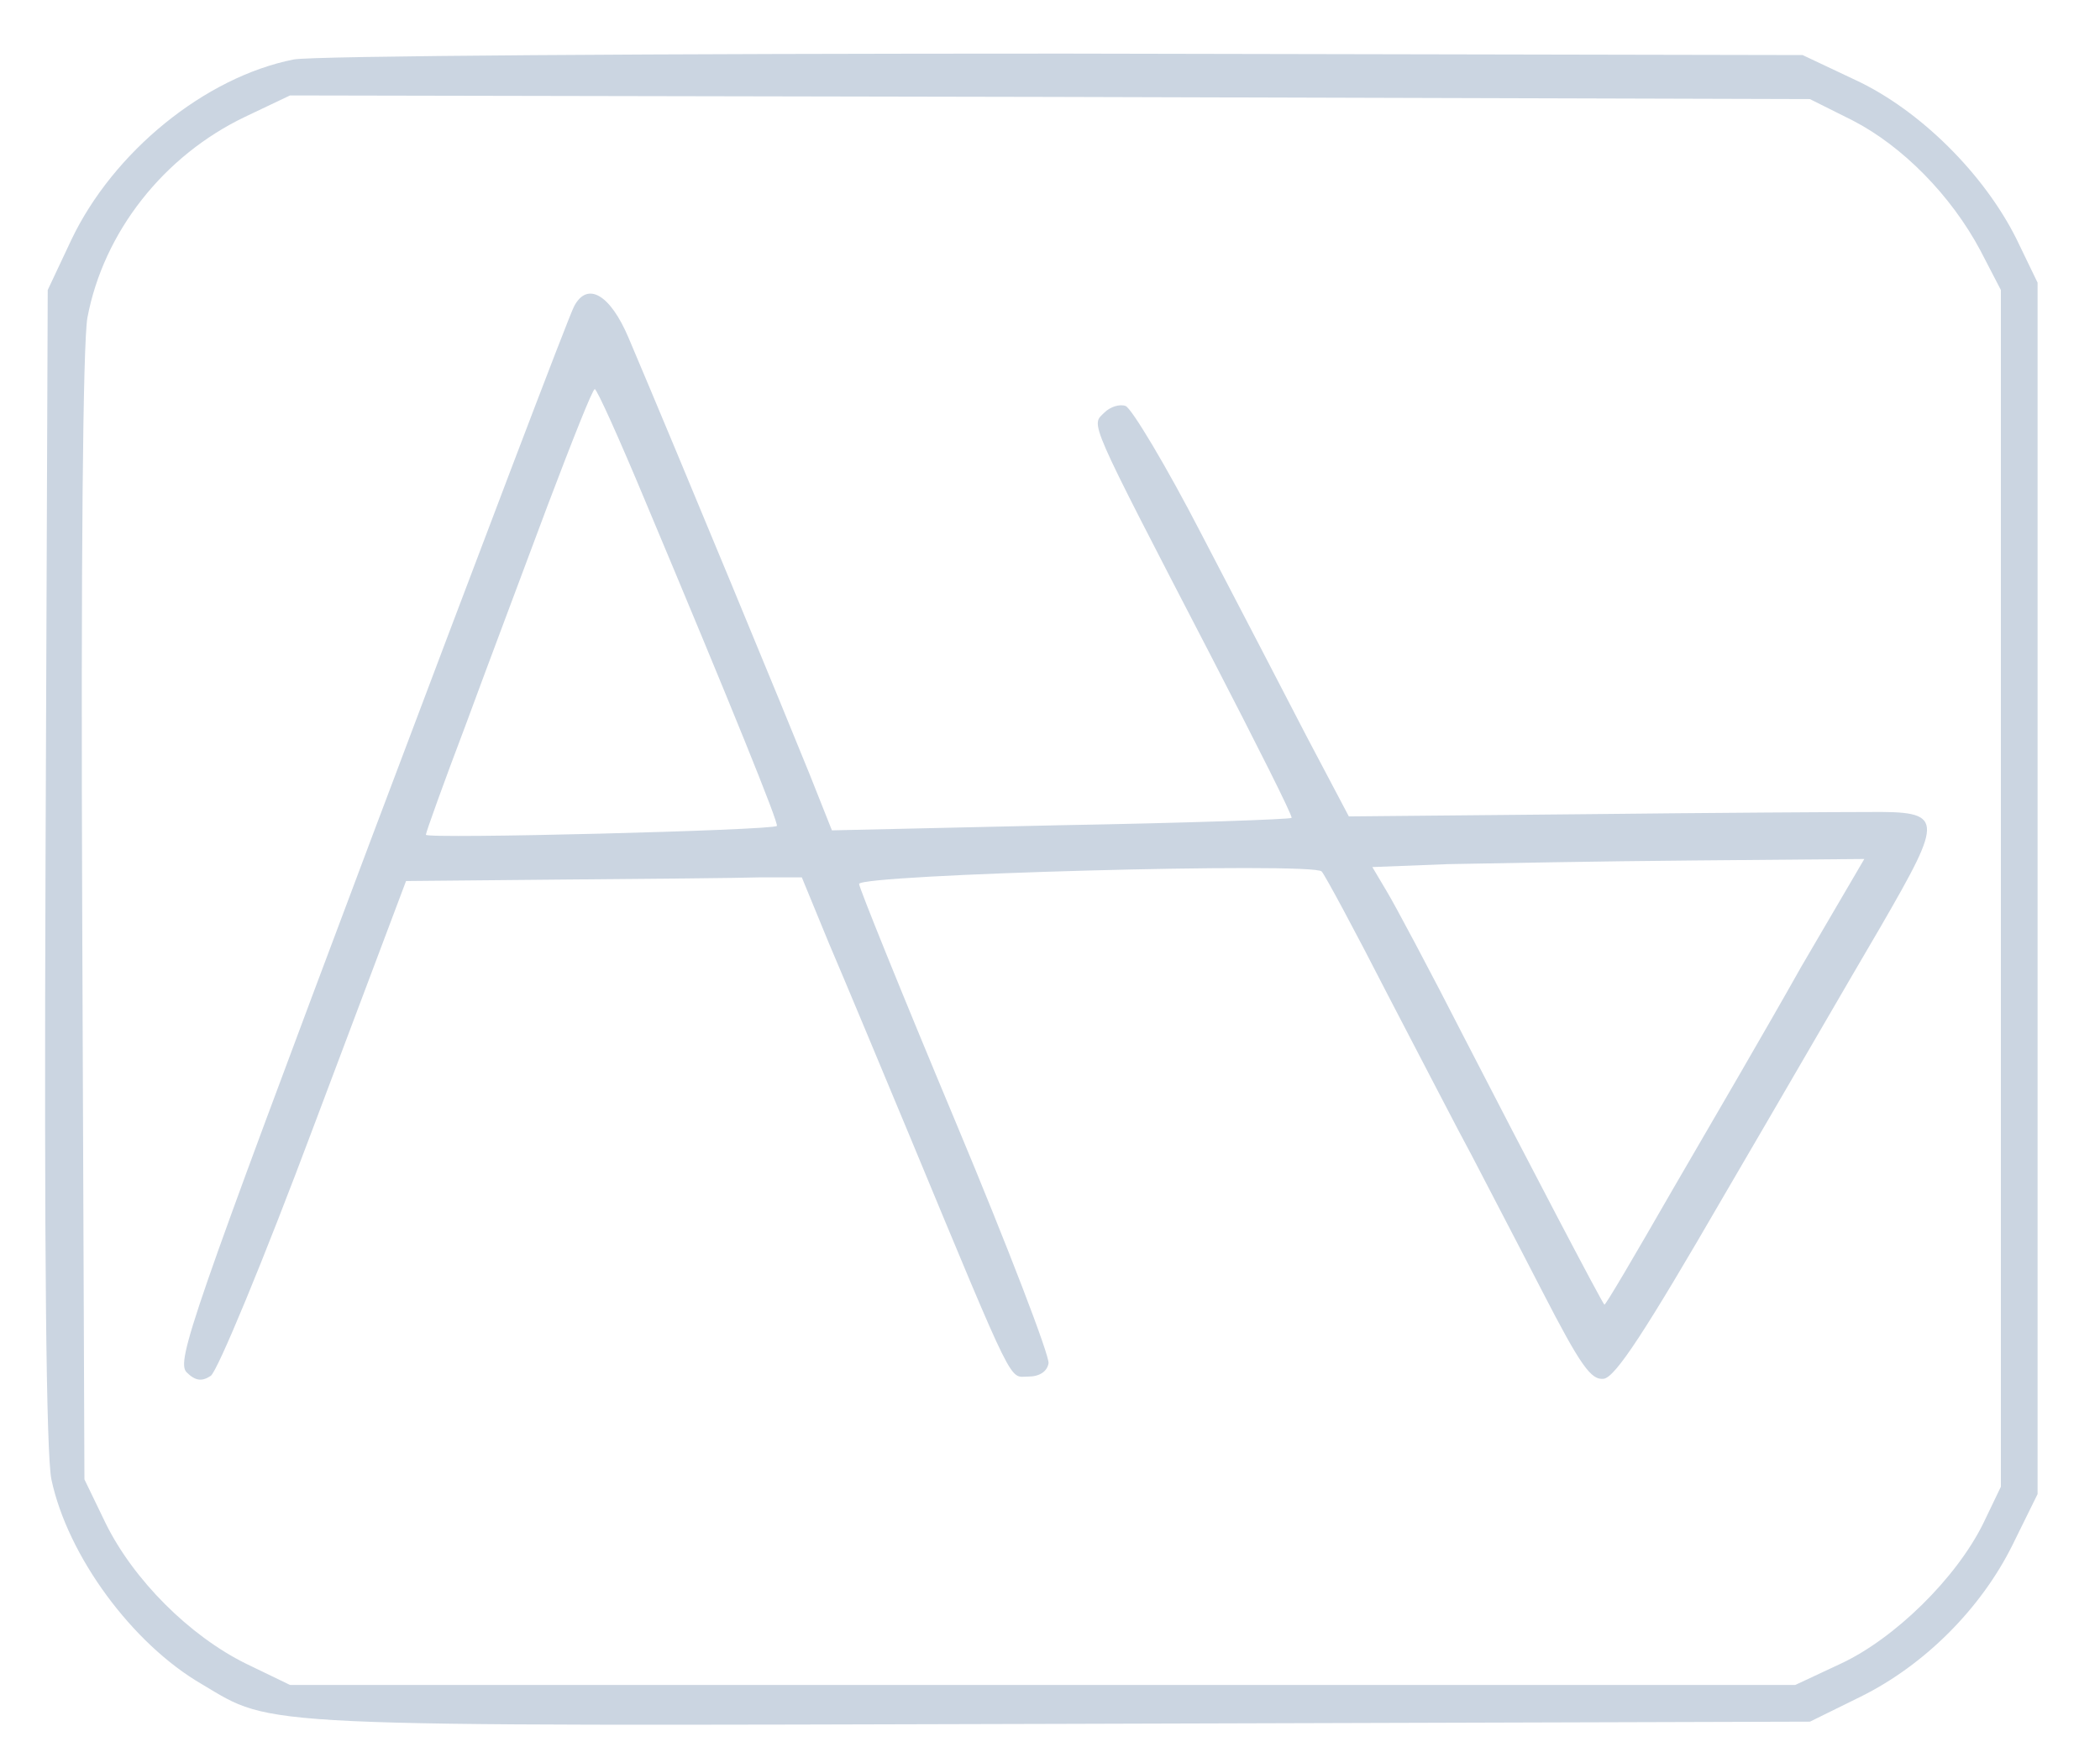 <svg xmlns="http://www.w3.org/2000/svg" version="1.0" width="286pt" height="238pt" viewBox="0 0 286 238" preserveAspectRatio="xMidYMid meet">

<g transform="translate(0,238) scale(0.1,-0.1)" fill="#cbd5e1" stroke="none">
<path d="M400 2299 c-121 -24 -246 -126 -303 -246 l-32 -68 -3 -785 c-2 -528 1 -801 8 -835 22 -104 110 -224 205 -279 99 -59 59 -57 1171 -54 l1019 3 69 34 c87 43 164 120 207 207 l34 69 0 825 0 825 -29 60 c-44 88 -131 175 -219 216 l-72 34 -1005 2 c-554 0 -1025 -3 -1050 -8z m2123 -83 c68 -35 134 -102 174 -177 l28 -54 0 -815 0 -815 -24 -50 c-37 -75 -121 -157 -194 -191 l-62 -29 -1025 0 -1025 0 -60 29 c-77 38 -153 114 -191 191 l-29 60 -3 763 c-2 493 1 783 7 819 22 117 104 221 215 274 l61 29 1035 -2 1035 -3 58 -29z" fill="#cbd5e1"/>
<path d="M782 1963 c-6 -10 -130 -337 -277 -727 -244 -649 -265 -710 -251 -725 12 -12 21 -13 33 -5 9 6 71 155 141 342 l125 332 214 2 c117 1 238 2 269 3 l56 0 37 -90 c21 -49 71 -169 111 -265 144 -347 134 -325 160 -325 16 0 26 7 28 18 2 9 -55 158 -127 330 -72 172 -131 318 -131 323 0 13 619 30 630 17 4 -4 45 -80 90 -168 46 -88 97 -187 115 -220 17 -33 60 -115 95 -183 53 -103 67 -122 84 -120 16 2 57 65 163 248 79 135 175 301 215 369 86 149 86 156 -18 155 -38 0 -212 -1 -388 -3 l-319 -3 -57 108 c-31 60 -96 185 -144 277 -48 93 -95 171 -103 174 -8 3 -21 -1 -29 -9 -18 -18 -25 -3 145 -331 62 -120 112 -219 110 -221 -2 -2 -144 -7 -315 -10 l-311 -7 -31 78 c-27 67 -173 421 -246 593 -25 59 -56 77 -74 43z m97 -266 c118 -281 182 -439 179 -442 -6 -6 -478 -18 -478 -12 0 3 24 70 54 149 29 79 80 214 112 300 33 87 61 158 64 158 3 0 34 -69 69 -153z m1574 -634 c-46 -82 -126 -219 -176 -305 -50 -87 -91 -157 -92 -155 -4 4 -104 195 -190 362 -48 94 -96 184 -107 202 l-19 32 103 4 c57 1 207 4 335 5 l232 2 -86 -147z" fill="#cbd5e1"/>
</g>
</svg>